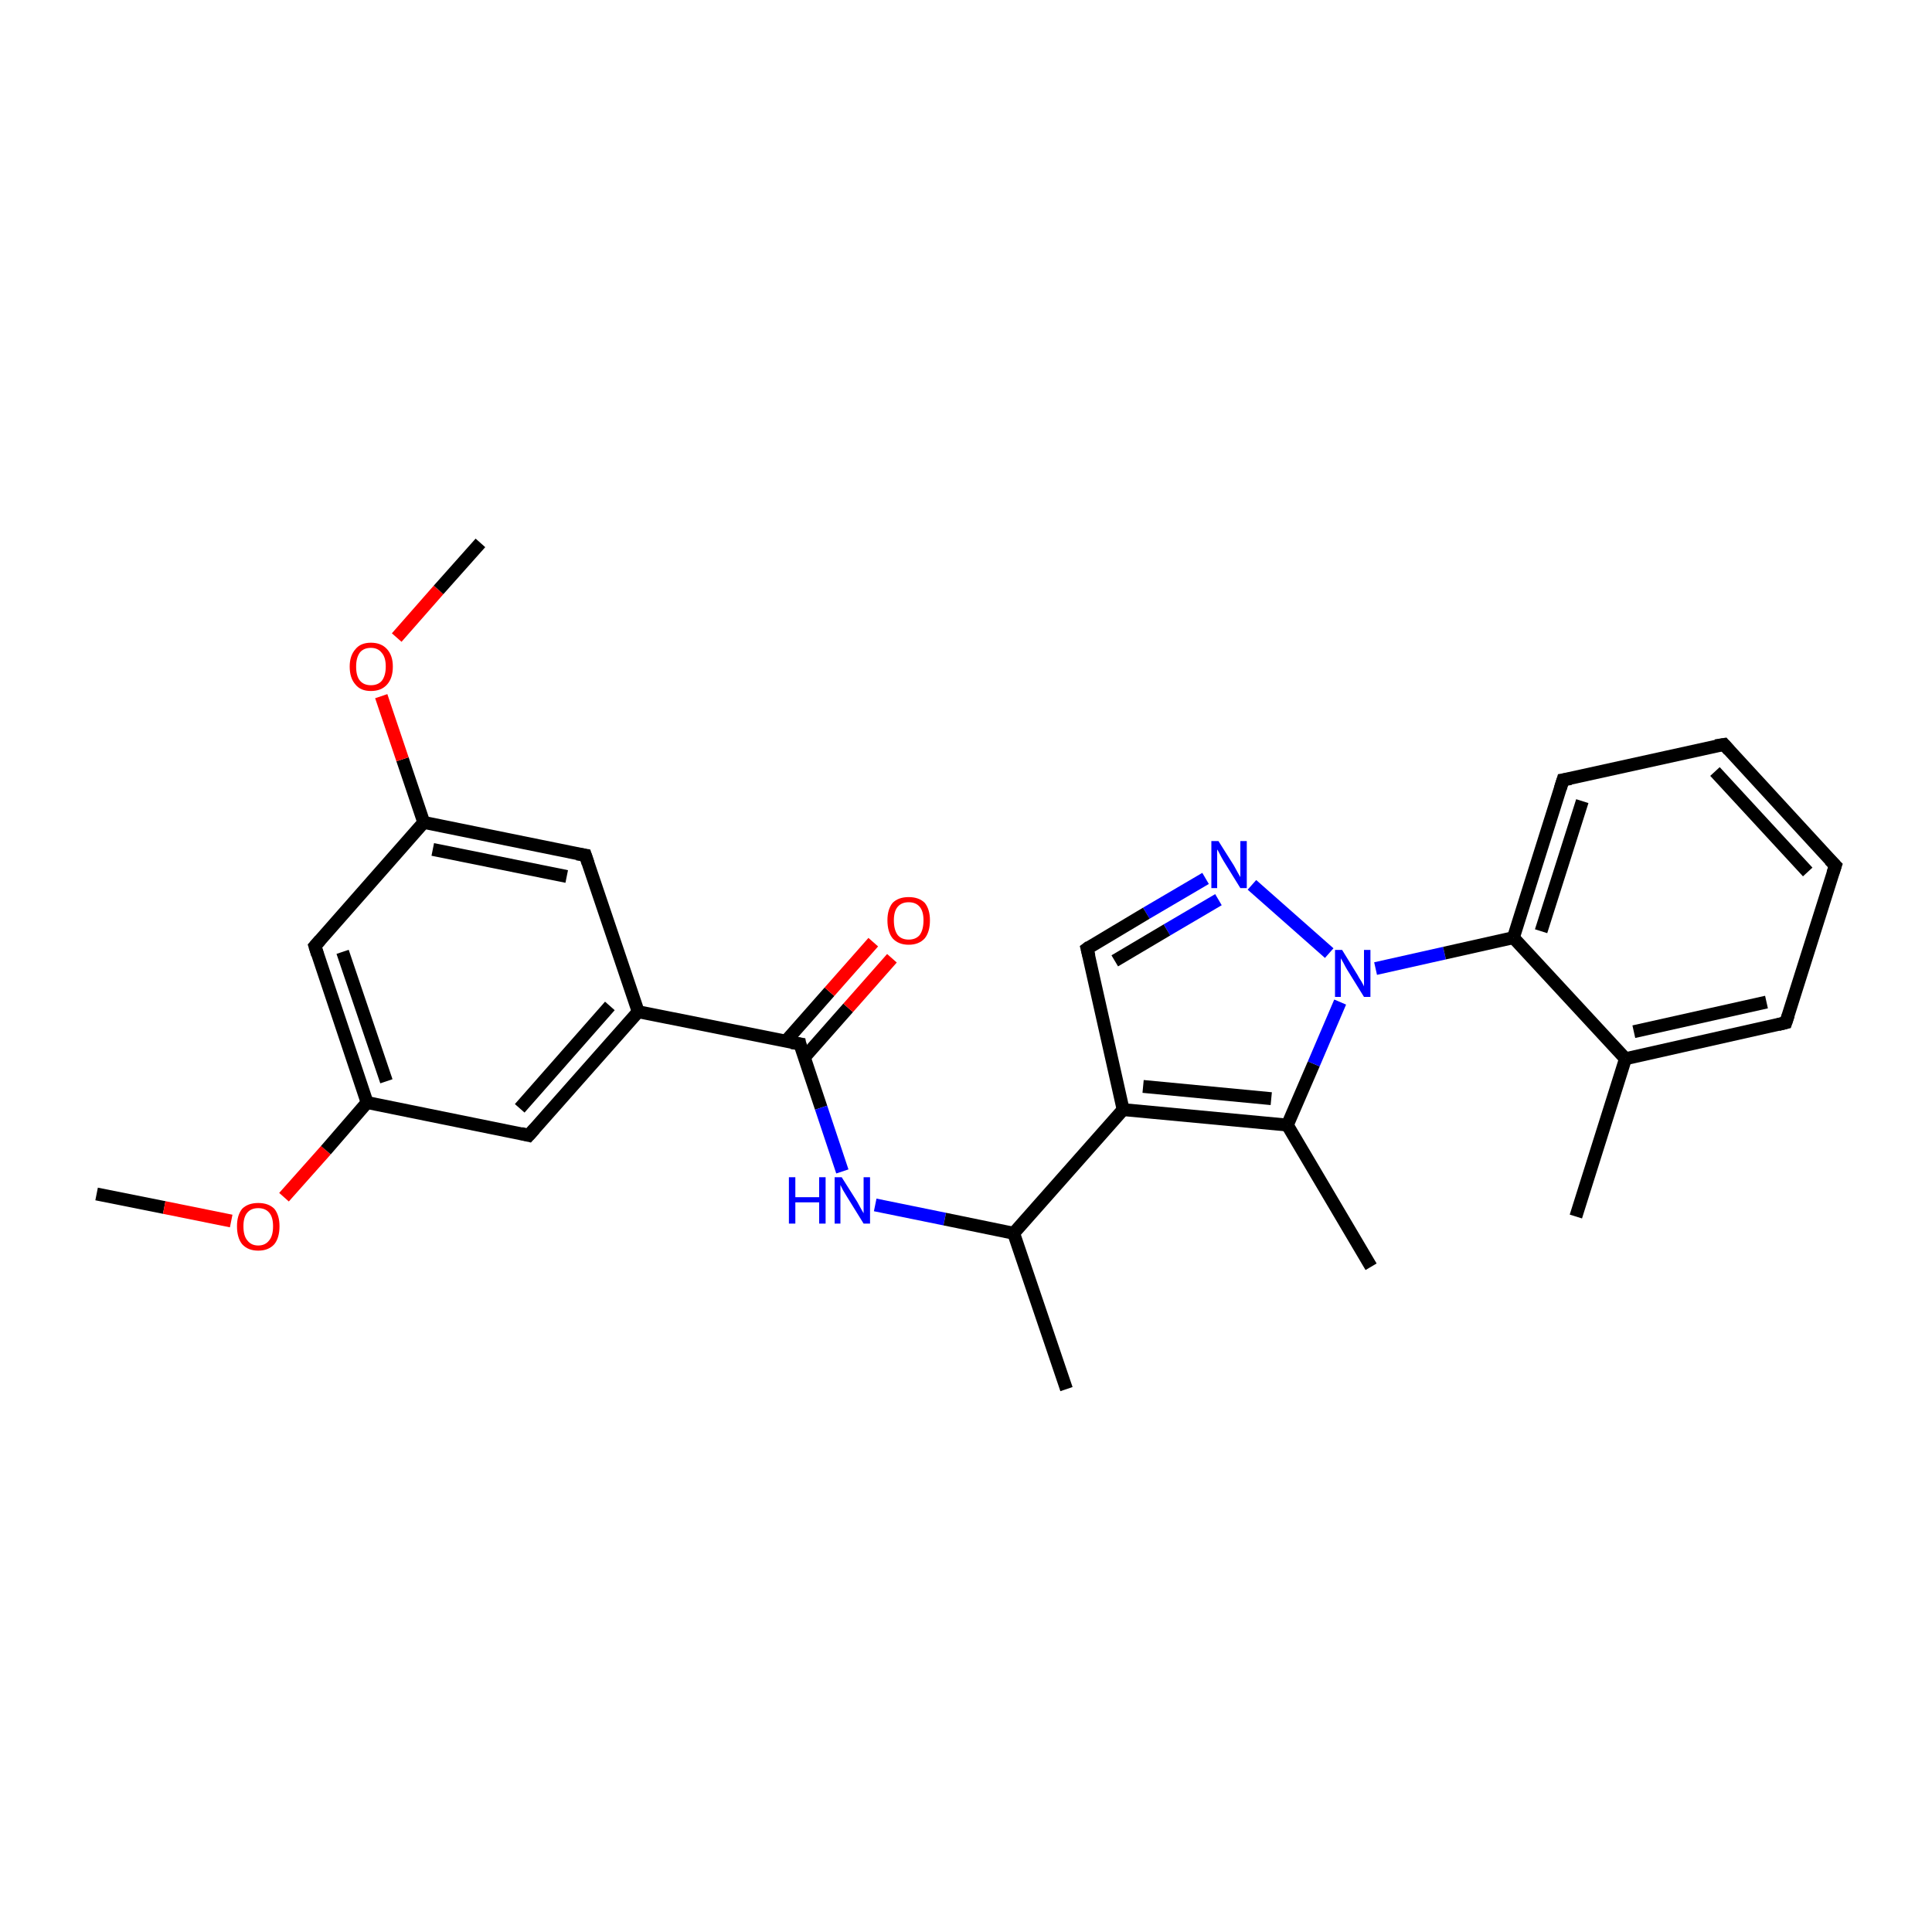 <?xml version='1.0' encoding='iso-8859-1'?>
<svg version='1.1' baseProfile='full'
              xmlns='http://www.w3.org/2000/svg'
                      xmlns:rdkit='http://www.rdkit.org/xml'
                      xmlns:xlink='http://www.w3.org/1999/xlink'
                  xml:space='preserve'
width='300px' height='300px' viewBox='0 0 300 300'>
<!-- END OF HEADER -->
<rect style='opacity:1.0;fill:#FFFFFF;stroke:none' width='300.0' height='300.0' x='0.0' y='0.0'> </rect>
<path class='bond-0 atom-0 atom-1' d='M 15.0,185.4 L 25.5,187.5' style='fill:none;fill-rule:evenodd;stroke:#000000;stroke-width:2.0px;stroke-linecap:butt;stroke-linejoin:miter;stroke-opacity:1' />
<path class='bond-0 atom-0 atom-1' d='M 25.5,187.5 L 35.9,189.6' style='fill:none;fill-rule:evenodd;stroke:#FF0000;stroke-width:2.0px;stroke-linecap:butt;stroke-linejoin:miter;stroke-opacity:1' />
<path class='bond-1 atom-1 atom-2' d='M 44.1,185.9 L 50.6,178.6' style='fill:none;fill-rule:evenodd;stroke:#FF0000;stroke-width:2.0px;stroke-linecap:butt;stroke-linejoin:miter;stroke-opacity:1' />
<path class='bond-1 atom-1 atom-2' d='M 50.6,178.6 L 57.0,171.2' style='fill:none;fill-rule:evenodd;stroke:#000000;stroke-width:2.0px;stroke-linecap:butt;stroke-linejoin:miter;stroke-opacity:1' />
<path class='bond-2 atom-2 atom-3' d='M 57.0,171.2 L 48.9,146.9' style='fill:none;fill-rule:evenodd;stroke:#000000;stroke-width:2.0px;stroke-linecap:butt;stroke-linejoin:miter;stroke-opacity:1' />
<path class='bond-2 atom-2 atom-3' d='M 60.0,167.9 L 53.2,147.8' style='fill:none;fill-rule:evenodd;stroke:#000000;stroke-width:2.0px;stroke-linecap:butt;stroke-linejoin:miter;stroke-opacity:1' />
<path class='bond-3 atom-2 atom-7' d='M 57.0,171.2 L 82.1,176.3' style='fill:none;fill-rule:evenodd;stroke:#000000;stroke-width:2.0px;stroke-linecap:butt;stroke-linejoin:miter;stroke-opacity:1' />
<path class='bond-4 atom-3 atom-4' d='M 48.9,146.9 L 65.8,127.7' style='fill:none;fill-rule:evenodd;stroke:#000000;stroke-width:2.0px;stroke-linecap:butt;stroke-linejoin:miter;stroke-opacity:1' />
<path class='bond-5 atom-4 atom-5' d='M 65.8,127.7 L 90.9,132.8' style='fill:none;fill-rule:evenodd;stroke:#000000;stroke-width:2.0px;stroke-linecap:butt;stroke-linejoin:miter;stroke-opacity:1' />
<path class='bond-5 atom-4 atom-5' d='M 67.2,131.9 L 88.0,136.1' style='fill:none;fill-rule:evenodd;stroke:#000000;stroke-width:2.0px;stroke-linecap:butt;stroke-linejoin:miter;stroke-opacity:1' />
<path class='bond-6 atom-4 atom-26' d='M 65.8,127.7 L 62.5,117.9' style='fill:none;fill-rule:evenodd;stroke:#000000;stroke-width:2.0px;stroke-linecap:butt;stroke-linejoin:miter;stroke-opacity:1' />
<path class='bond-6 atom-4 atom-26' d='M 62.5,117.9 L 59.2,108.1' style='fill:none;fill-rule:evenodd;stroke:#FF0000;stroke-width:2.0px;stroke-linecap:butt;stroke-linejoin:miter;stroke-opacity:1' />
<path class='bond-7 atom-5 atom-6' d='M 90.9,132.8 L 99.1,157.1' style='fill:none;fill-rule:evenodd;stroke:#000000;stroke-width:2.0px;stroke-linecap:butt;stroke-linejoin:miter;stroke-opacity:1' />
<path class='bond-8 atom-6 atom-7' d='M 99.1,157.1 L 82.1,176.3' style='fill:none;fill-rule:evenodd;stroke:#000000;stroke-width:2.0px;stroke-linecap:butt;stroke-linejoin:miter;stroke-opacity:1' />
<path class='bond-8 atom-6 atom-7' d='M 94.7,156.2 L 80.7,172.1' style='fill:none;fill-rule:evenodd;stroke:#000000;stroke-width:2.0px;stroke-linecap:butt;stroke-linejoin:miter;stroke-opacity:1' />
<path class='bond-9 atom-6 atom-8' d='M 99.1,157.1 L 124.2,162.1' style='fill:none;fill-rule:evenodd;stroke:#000000;stroke-width:2.0px;stroke-linecap:butt;stroke-linejoin:miter;stroke-opacity:1' />
<path class='bond-10 atom-8 atom-9' d='M 124.9,164.2 L 131.7,156.5' style='fill:none;fill-rule:evenodd;stroke:#000000;stroke-width:2.0px;stroke-linecap:butt;stroke-linejoin:miter;stroke-opacity:1' />
<path class='bond-10 atom-8 atom-9' d='M 131.7,156.5 L 138.5,148.8' style='fill:none;fill-rule:evenodd;stroke:#FF0000;stroke-width:2.0px;stroke-linecap:butt;stroke-linejoin:miter;stroke-opacity:1' />
<path class='bond-10 atom-8 atom-9' d='M 122.0,161.7 L 128.8,154.0' style='fill:none;fill-rule:evenodd;stroke:#000000;stroke-width:2.0px;stroke-linecap:butt;stroke-linejoin:miter;stroke-opacity:1' />
<path class='bond-10 atom-8 atom-9' d='M 128.8,154.0 L 135.6,146.3' style='fill:none;fill-rule:evenodd;stroke:#FF0000;stroke-width:2.0px;stroke-linecap:butt;stroke-linejoin:miter;stroke-opacity:1' />
<path class='bond-11 atom-8 atom-10' d='M 124.2,162.1 L 127.5,172.0' style='fill:none;fill-rule:evenodd;stroke:#000000;stroke-width:2.0px;stroke-linecap:butt;stroke-linejoin:miter;stroke-opacity:1' />
<path class='bond-11 atom-8 atom-10' d='M 127.5,172.0 L 130.8,181.9' style='fill:none;fill-rule:evenodd;stroke:#0000FF;stroke-width:2.0px;stroke-linecap:butt;stroke-linejoin:miter;stroke-opacity:1' />
<path class='bond-12 atom-10 atom-11' d='M 135.9,187.1 L 146.7,189.3' style='fill:none;fill-rule:evenodd;stroke:#0000FF;stroke-width:2.0px;stroke-linecap:butt;stroke-linejoin:miter;stroke-opacity:1' />
<path class='bond-12 atom-10 atom-11' d='M 146.7,189.3 L 157.4,191.5' style='fill:none;fill-rule:evenodd;stroke:#000000;stroke-width:2.0px;stroke-linecap:butt;stroke-linejoin:miter;stroke-opacity:1' />
<path class='bond-13 atom-11 atom-12' d='M 157.4,191.5 L 174.4,172.3' style='fill:none;fill-rule:evenodd;stroke:#000000;stroke-width:2.0px;stroke-linecap:butt;stroke-linejoin:miter;stroke-opacity:1' />
<path class='bond-14 atom-11 atom-25' d='M 157.4,191.5 L 165.6,215.7' style='fill:none;fill-rule:evenodd;stroke:#000000;stroke-width:2.0px;stroke-linecap:butt;stroke-linejoin:miter;stroke-opacity:1' />
<path class='bond-15 atom-12 atom-13' d='M 174.4,172.3 L 199.9,174.7' style='fill:none;fill-rule:evenodd;stroke:#000000;stroke-width:2.0px;stroke-linecap:butt;stroke-linejoin:miter;stroke-opacity:1' />
<path class='bond-15 atom-12 atom-13' d='M 177.5,168.7 L 197.4,170.6' style='fill:none;fill-rule:evenodd;stroke:#000000;stroke-width:2.0px;stroke-linecap:butt;stroke-linejoin:miter;stroke-opacity:1' />
<path class='bond-16 atom-12 atom-16' d='M 174.4,172.3 L 168.8,147.3' style='fill:none;fill-rule:evenodd;stroke:#000000;stroke-width:2.0px;stroke-linecap:butt;stroke-linejoin:miter;stroke-opacity:1' />
<path class='bond-17 atom-13 atom-14' d='M 199.9,174.7 L 204.0,165.2' style='fill:none;fill-rule:evenodd;stroke:#000000;stroke-width:2.0px;stroke-linecap:butt;stroke-linejoin:miter;stroke-opacity:1' />
<path class='bond-17 atom-13 atom-14' d='M 204.0,165.2 L 208.1,155.6' style='fill:none;fill-rule:evenodd;stroke:#0000FF;stroke-width:2.0px;stroke-linecap:butt;stroke-linejoin:miter;stroke-opacity:1' />
<path class='bond-18 atom-13 atom-24' d='M 199.9,174.7 L 212.9,196.7' style='fill:none;fill-rule:evenodd;stroke:#000000;stroke-width:2.0px;stroke-linecap:butt;stroke-linejoin:miter;stroke-opacity:1' />
<path class='bond-19 atom-14 atom-15' d='M 206.4,148.0 L 194.4,137.4' style='fill:none;fill-rule:evenodd;stroke:#0000FF;stroke-width:2.0px;stroke-linecap:butt;stroke-linejoin:miter;stroke-opacity:1' />
<path class='bond-20 atom-14 atom-17' d='M 213.6,150.4 L 224.3,148.0' style='fill:none;fill-rule:evenodd;stroke:#0000FF;stroke-width:2.0px;stroke-linecap:butt;stroke-linejoin:miter;stroke-opacity:1' />
<path class='bond-20 atom-14 atom-17' d='M 224.3,148.0 L 235.0,145.6' style='fill:none;fill-rule:evenodd;stroke:#000000;stroke-width:2.0px;stroke-linecap:butt;stroke-linejoin:miter;stroke-opacity:1' />
<path class='bond-21 atom-15 atom-16' d='M 187.2,136.4 L 178.0,141.8' style='fill:none;fill-rule:evenodd;stroke:#0000FF;stroke-width:2.0px;stroke-linecap:butt;stroke-linejoin:miter;stroke-opacity:1' />
<path class='bond-21 atom-15 atom-16' d='M 178.0,141.8 L 168.8,147.3' style='fill:none;fill-rule:evenodd;stroke:#000000;stroke-width:2.0px;stroke-linecap:butt;stroke-linejoin:miter;stroke-opacity:1' />
<path class='bond-21 atom-15 atom-16' d='M 189.2,139.7 L 181.2,144.4' style='fill:none;fill-rule:evenodd;stroke:#0000FF;stroke-width:2.0px;stroke-linecap:butt;stroke-linejoin:miter;stroke-opacity:1' />
<path class='bond-21 atom-15 atom-16' d='M 181.2,144.4 L 173.1,149.2' style='fill:none;fill-rule:evenodd;stroke:#000000;stroke-width:2.0px;stroke-linecap:butt;stroke-linejoin:miter;stroke-opacity:1' />
<path class='bond-22 atom-17 atom-18' d='M 235.0,145.6 L 242.7,121.1' style='fill:none;fill-rule:evenodd;stroke:#000000;stroke-width:2.0px;stroke-linecap:butt;stroke-linejoin:miter;stroke-opacity:1' />
<path class='bond-22 atom-17 atom-18' d='M 239.3,144.6 L 245.7,124.4' style='fill:none;fill-rule:evenodd;stroke:#000000;stroke-width:2.0px;stroke-linecap:butt;stroke-linejoin:miter;stroke-opacity:1' />
<path class='bond-23 atom-17 atom-22' d='M 235.0,145.6 L 252.4,164.4' style='fill:none;fill-rule:evenodd;stroke:#000000;stroke-width:2.0px;stroke-linecap:butt;stroke-linejoin:miter;stroke-opacity:1' />
<path class='bond-24 atom-18 atom-19' d='M 242.7,121.1 L 267.7,115.6' style='fill:none;fill-rule:evenodd;stroke:#000000;stroke-width:2.0px;stroke-linecap:butt;stroke-linejoin:miter;stroke-opacity:1' />
<path class='bond-25 atom-19 atom-20' d='M 267.7,115.6 L 285.0,134.4' style='fill:none;fill-rule:evenodd;stroke:#000000;stroke-width:2.0px;stroke-linecap:butt;stroke-linejoin:miter;stroke-opacity:1' />
<path class='bond-25 atom-19 atom-20' d='M 266.3,119.8 L 280.7,135.4' style='fill:none;fill-rule:evenodd;stroke:#000000;stroke-width:2.0px;stroke-linecap:butt;stroke-linejoin:miter;stroke-opacity:1' />
<path class='bond-26 atom-20 atom-21' d='M 285.0,134.4 L 277.3,158.8' style='fill:none;fill-rule:evenodd;stroke:#000000;stroke-width:2.0px;stroke-linecap:butt;stroke-linejoin:miter;stroke-opacity:1' />
<path class='bond-27 atom-21 atom-22' d='M 277.3,158.8 L 252.4,164.4' style='fill:none;fill-rule:evenodd;stroke:#000000;stroke-width:2.0px;stroke-linecap:butt;stroke-linejoin:miter;stroke-opacity:1' />
<path class='bond-27 atom-21 atom-22' d='M 274.3,155.6 L 253.7,160.2' style='fill:none;fill-rule:evenodd;stroke:#000000;stroke-width:2.0px;stroke-linecap:butt;stroke-linejoin:miter;stroke-opacity:1' />
<path class='bond-28 atom-22 atom-23' d='M 252.4,164.4 L 244.7,188.9' style='fill:none;fill-rule:evenodd;stroke:#000000;stroke-width:2.0px;stroke-linecap:butt;stroke-linejoin:miter;stroke-opacity:1' />
<path class='bond-29 atom-26 atom-27' d='M 61.6,99.0 L 68.1,91.6' style='fill:none;fill-rule:evenodd;stroke:#FF0000;stroke-width:2.0px;stroke-linecap:butt;stroke-linejoin:miter;stroke-opacity:1' />
<path class='bond-29 atom-26 atom-27' d='M 68.1,91.6 L 74.6,84.3' style='fill:none;fill-rule:evenodd;stroke:#000000;stroke-width:2.0px;stroke-linecap:butt;stroke-linejoin:miter;stroke-opacity:1' />
<path d='M 49.3,148.2 L 48.9,146.9 L 49.7,146.0' style='fill:none;stroke:#000000;stroke-width:2.0px;stroke-linecap:butt;stroke-linejoin:miter;stroke-opacity:1;' />
<path d='M 89.6,132.6 L 90.9,132.8 L 91.3,134.0' style='fill:none;stroke:#000000;stroke-width:2.0px;stroke-linecap:butt;stroke-linejoin:miter;stroke-opacity:1;' />
<path d='M 80.9,176.0 L 82.1,176.3 L 83.0,175.3' style='fill:none;stroke:#000000;stroke-width:2.0px;stroke-linecap:butt;stroke-linejoin:miter;stroke-opacity:1;' />
<path d='M 122.9,161.9 L 124.2,162.1 L 124.3,162.6' style='fill:none;stroke:#000000;stroke-width:2.0px;stroke-linecap:butt;stroke-linejoin:miter;stroke-opacity:1;' />
<path d='M 169.1,148.5 L 168.8,147.3 L 169.2,147.0' style='fill:none;stroke:#000000;stroke-width:2.0px;stroke-linecap:butt;stroke-linejoin:miter;stroke-opacity:1;' />
<path d='M 242.3,122.4 L 242.7,121.1 L 243.9,120.9' style='fill:none;stroke:#000000;stroke-width:2.0px;stroke-linecap:butt;stroke-linejoin:miter;stroke-opacity:1;' />
<path d='M 266.4,115.8 L 267.7,115.6 L 268.5,116.5' style='fill:none;stroke:#000000;stroke-width:2.0px;stroke-linecap:butt;stroke-linejoin:miter;stroke-opacity:1;' />
<path d='M 284.1,133.5 L 285.0,134.4 L 284.6,135.6' style='fill:none;stroke:#000000;stroke-width:2.0px;stroke-linecap:butt;stroke-linejoin:miter;stroke-opacity:1;' />
<path d='M 277.7,157.6 L 277.3,158.8 L 276.1,159.1' style='fill:none;stroke:#000000;stroke-width:2.0px;stroke-linecap:butt;stroke-linejoin:miter;stroke-opacity:1;' />
<path class='atom-1' d='M 36.8 190.4
Q 36.8 188.7, 37.6 187.7
Q 38.5 186.8, 40.1 186.8
Q 41.7 186.8, 42.6 187.7
Q 43.4 188.7, 43.4 190.4
Q 43.4 192.2, 42.6 193.2
Q 41.7 194.2, 40.1 194.2
Q 38.5 194.2, 37.6 193.2
Q 36.8 192.2, 36.8 190.4
M 40.1 193.4
Q 41.2 193.4, 41.8 192.6
Q 42.4 191.9, 42.4 190.4
Q 42.4 189.0, 41.8 188.3
Q 41.2 187.6, 40.1 187.6
Q 39.0 187.6, 38.4 188.3
Q 37.8 189.0, 37.8 190.4
Q 37.8 191.9, 38.4 192.6
Q 39.0 193.4, 40.1 193.4
' fill='#FF0000'/>
<path class='atom-9' d='M 137.8 142.9
Q 137.8 141.2, 138.6 140.2
Q 139.5 139.3, 141.1 139.3
Q 142.7 139.3, 143.6 140.2
Q 144.4 141.2, 144.4 142.9
Q 144.4 144.7, 143.6 145.7
Q 142.7 146.7, 141.1 146.7
Q 139.5 146.7, 138.6 145.7
Q 137.8 144.7, 137.8 142.9
M 141.1 145.9
Q 142.2 145.9, 142.8 145.2
Q 143.4 144.4, 143.4 142.9
Q 143.4 141.5, 142.8 140.8
Q 142.2 140.1, 141.1 140.1
Q 140.0 140.1, 139.4 140.8
Q 138.8 141.5, 138.8 142.9
Q 138.8 144.4, 139.4 145.2
Q 140.0 145.9, 141.1 145.9
' fill='#FF0000'/>
<path class='atom-10' d='M 122.5 182.8
L 123.5 182.8
L 123.5 185.9
L 127.2 185.9
L 127.2 182.8
L 128.2 182.8
L 128.2 190.0
L 127.2 190.0
L 127.2 186.7
L 123.5 186.7
L 123.5 190.0
L 122.5 190.0
L 122.5 182.8
' fill='#0000FF'/>
<path class='atom-10' d='M 130.7 182.8
L 133.1 186.6
Q 133.3 187.0, 133.7 187.7
Q 134.1 188.4, 134.1 188.4
L 134.1 182.8
L 135.1 182.8
L 135.1 190.0
L 134.1 190.0
L 131.5 185.8
Q 131.2 185.3, 130.9 184.8
Q 130.6 184.2, 130.5 184.0
L 130.5 190.0
L 129.6 190.0
L 129.6 182.8
L 130.7 182.8
' fill='#0000FF'/>
<path class='atom-14' d='M 208.4 147.5
L 210.8 151.4
Q 211.0 151.8, 211.4 152.4
Q 211.8 153.1, 211.8 153.2
L 211.8 147.5
L 212.8 147.5
L 212.8 154.8
L 211.8 154.8
L 209.2 150.6
Q 208.9 150.1, 208.6 149.5
Q 208.3 149.0, 208.2 148.8
L 208.2 154.8
L 207.3 154.8
L 207.3 147.5
L 208.4 147.5
' fill='#0000FF'/>
<path class='atom-15' d='M 189.2 130.6
L 191.6 134.4
Q 191.8 134.8, 192.2 135.5
Q 192.6 136.2, 192.6 136.2
L 192.6 130.6
L 193.6 130.6
L 193.6 137.9
L 192.6 137.9
L 190.0 133.7
Q 189.7 133.2, 189.4 132.6
Q 189.1 132.0, 189.0 131.9
L 189.0 137.9
L 188.1 137.9
L 188.1 130.6
L 189.2 130.6
' fill='#0000FF'/>
<path class='atom-26' d='M 54.3 103.5
Q 54.3 101.8, 55.2 100.8
Q 56.0 99.8, 57.6 99.8
Q 59.2 99.8, 60.1 100.8
Q 61.0 101.8, 61.0 103.5
Q 61.0 105.3, 60.1 106.3
Q 59.2 107.3, 57.6 107.3
Q 56.0 107.3, 55.2 106.3
Q 54.3 105.3, 54.3 103.5
M 57.6 106.4
Q 58.7 106.4, 59.3 105.7
Q 59.9 104.9, 59.9 103.5
Q 59.9 102.1, 59.3 101.4
Q 58.7 100.6, 57.6 100.6
Q 56.5 100.6, 55.9 101.3
Q 55.3 102.1, 55.3 103.5
Q 55.3 105.0, 55.9 105.7
Q 56.5 106.4, 57.6 106.4
' fill='#FF0000'/>
</svg>
